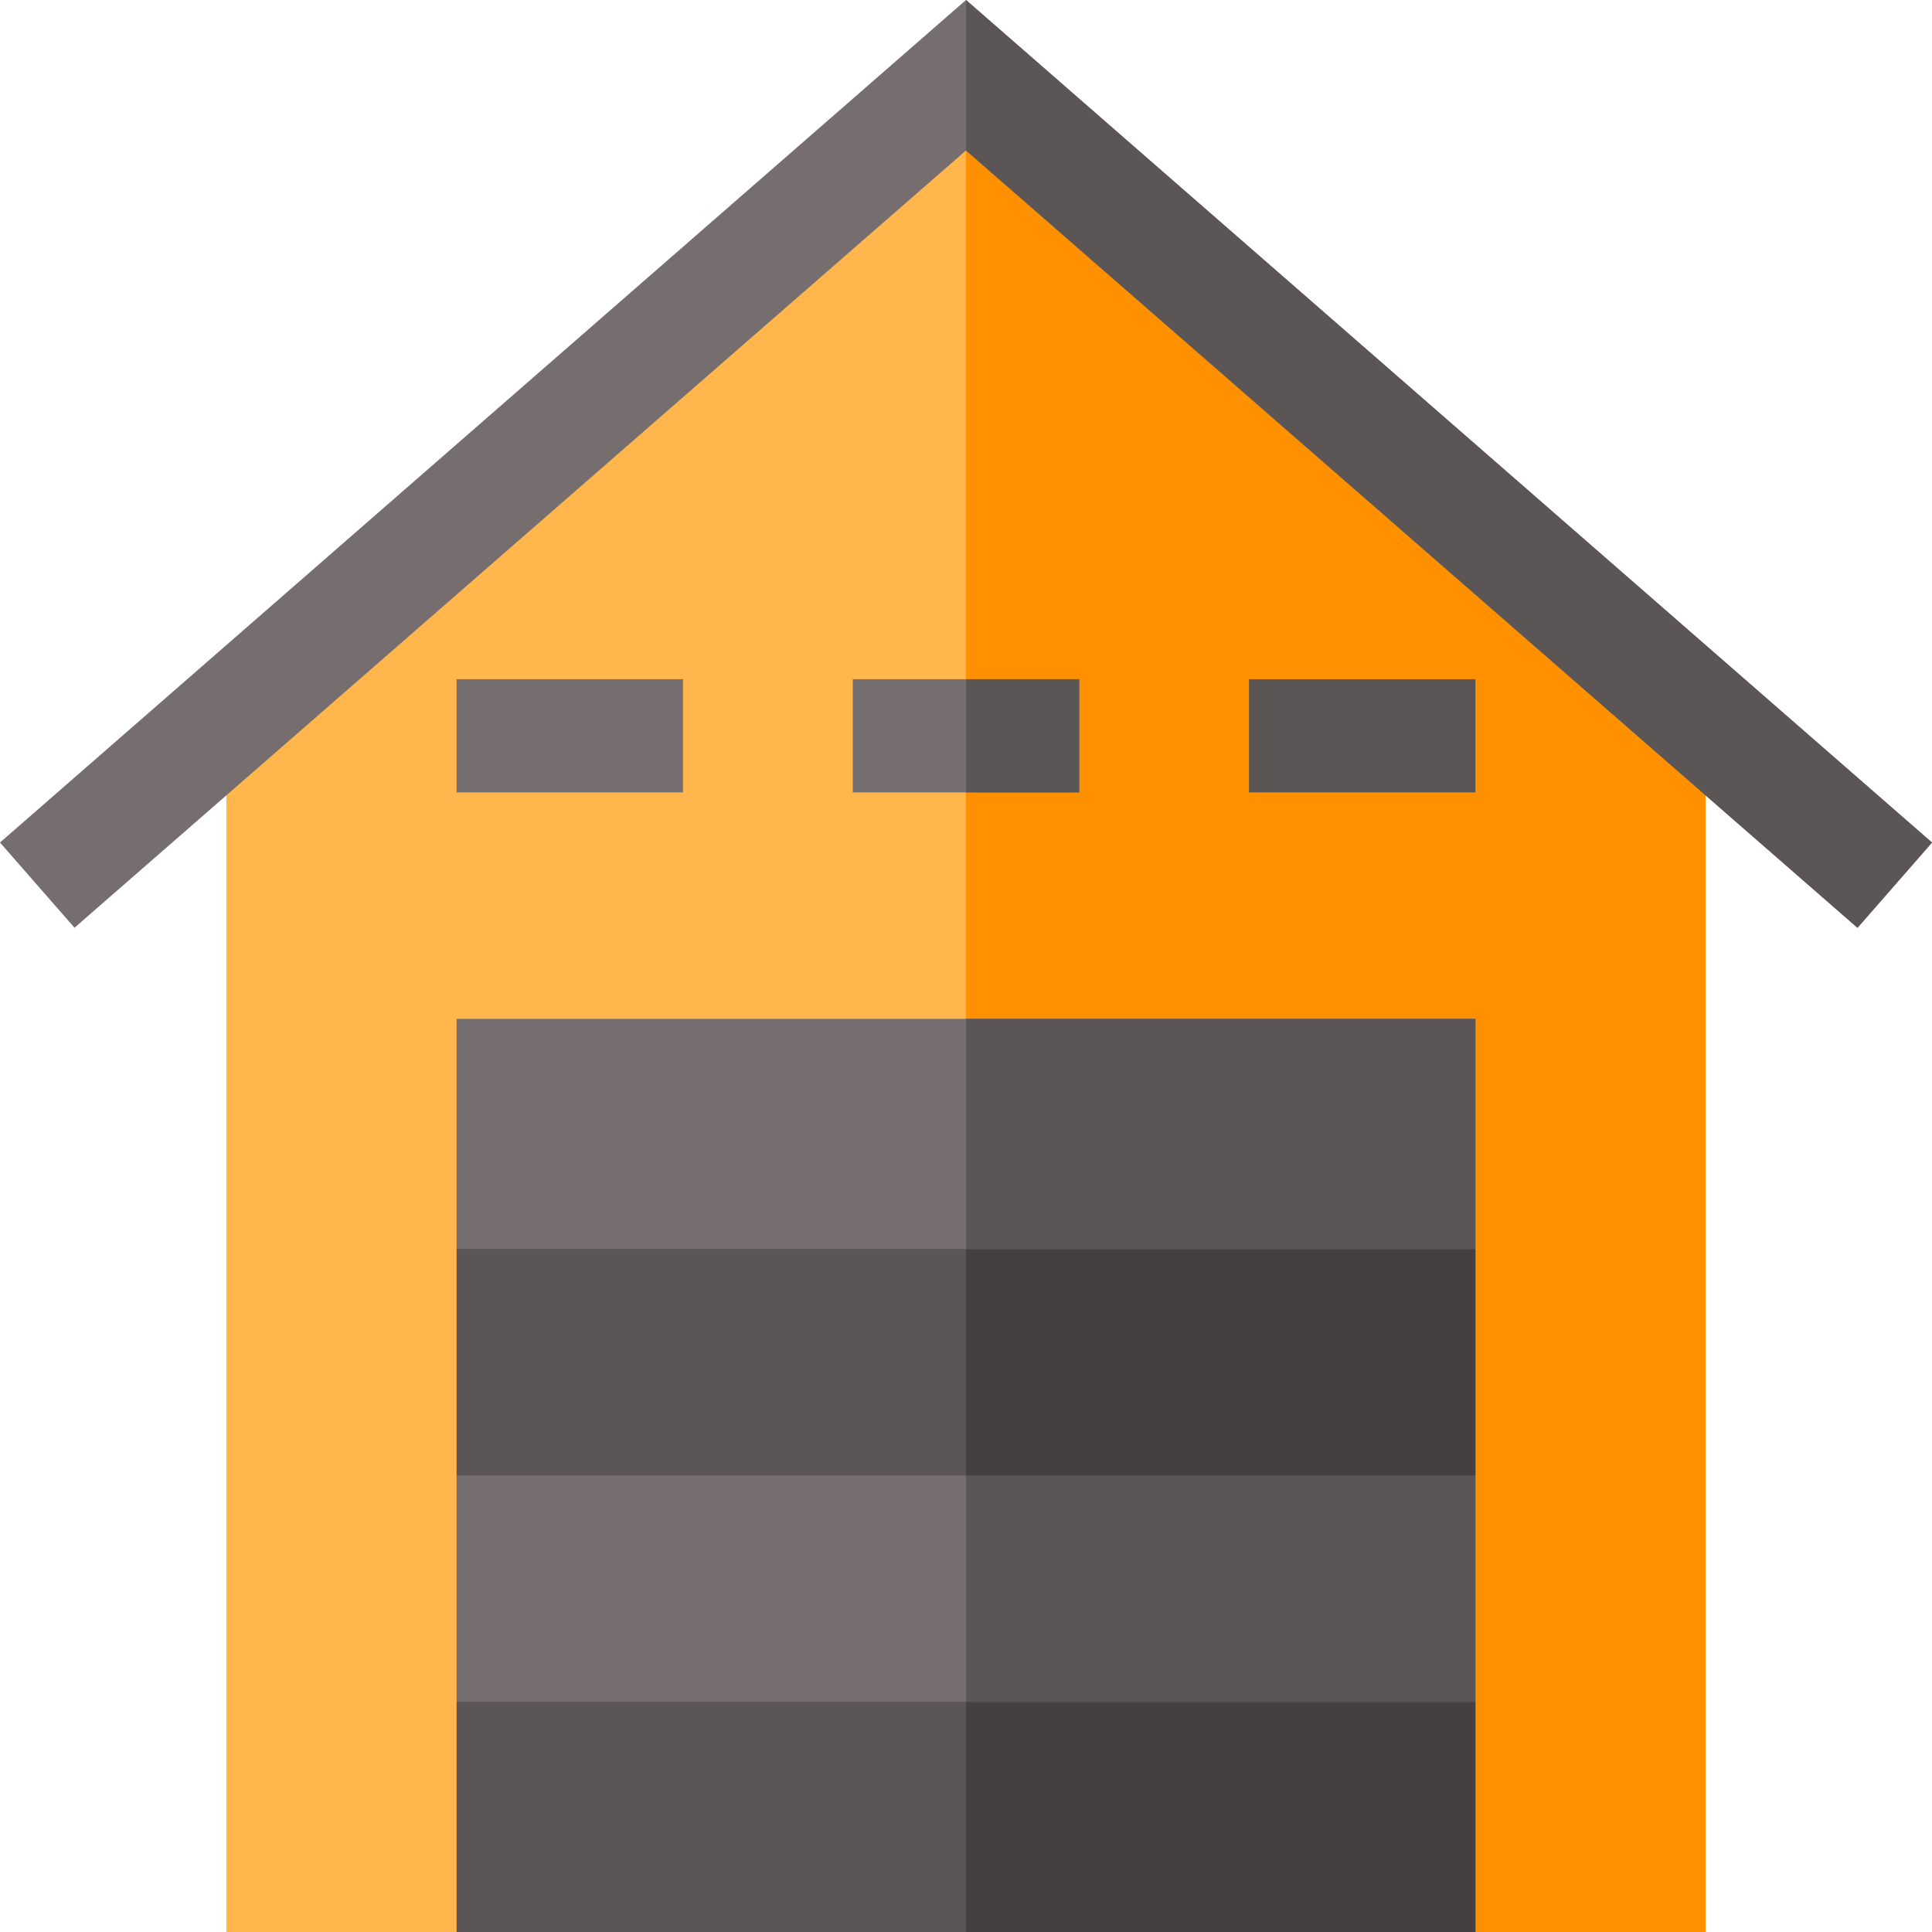 <svg id="Capa_1" enable-background="new 0 0 512 512" height="512" viewBox="0 0 512 512" width="512" xmlns="http://www.w3.org/2000/svg"><g><path d="m256 24.899-196 171v316.101h61l30-30h105 105l30 30h61v-316.101z" fill="#ffb64c"/><path d="m391 512h61v-316.101l-196-171v457.101h105z" fill="#ff9100"/><path d="m121 180h60v30h-60z" fill="#766e6e"/><path d="m331 180h60v30h-60z" fill="#5b5555"/><path d="m256 0-256 223.271 19.746 22.588 236.254-205.986 236.254 206.001 19.746-22.588z" fill="#766e6e"/><path d="m512 223.286-256-223.286v39.873l236.254 206.001z" fill="#5b5555"/><path d="m256 180h-30v30h30 30v-30z" fill="#766e6e"/><path d="m256 180h30v30h-30z" fill="#5b5555"/><g><path d="m361 421h-105-105l-30 30v61h135 135v-61z" fill="#5b5555"/><path d="m391 451-30-30h-105v91h135z" fill="#463f3f"/></g><path d="m361 361h-105-105l-30 30v60h135 135v-60z" fill="#766e6e"/><path d="m391 391-30-30h-105v90h135z" fill="#5b5555"/><path d="m361 301h-105-105l-30 30v60h135 135v-60z" fill="#5b5555"/><path d="m391 331-30-30h-105v90h135z" fill="#463f3f"/><path d="m256 270h-135v61h135 135v-61z" fill="#766e6e"/><path d="m256 270h135v61h-135z" fill="#5b5555"/></g></svg>